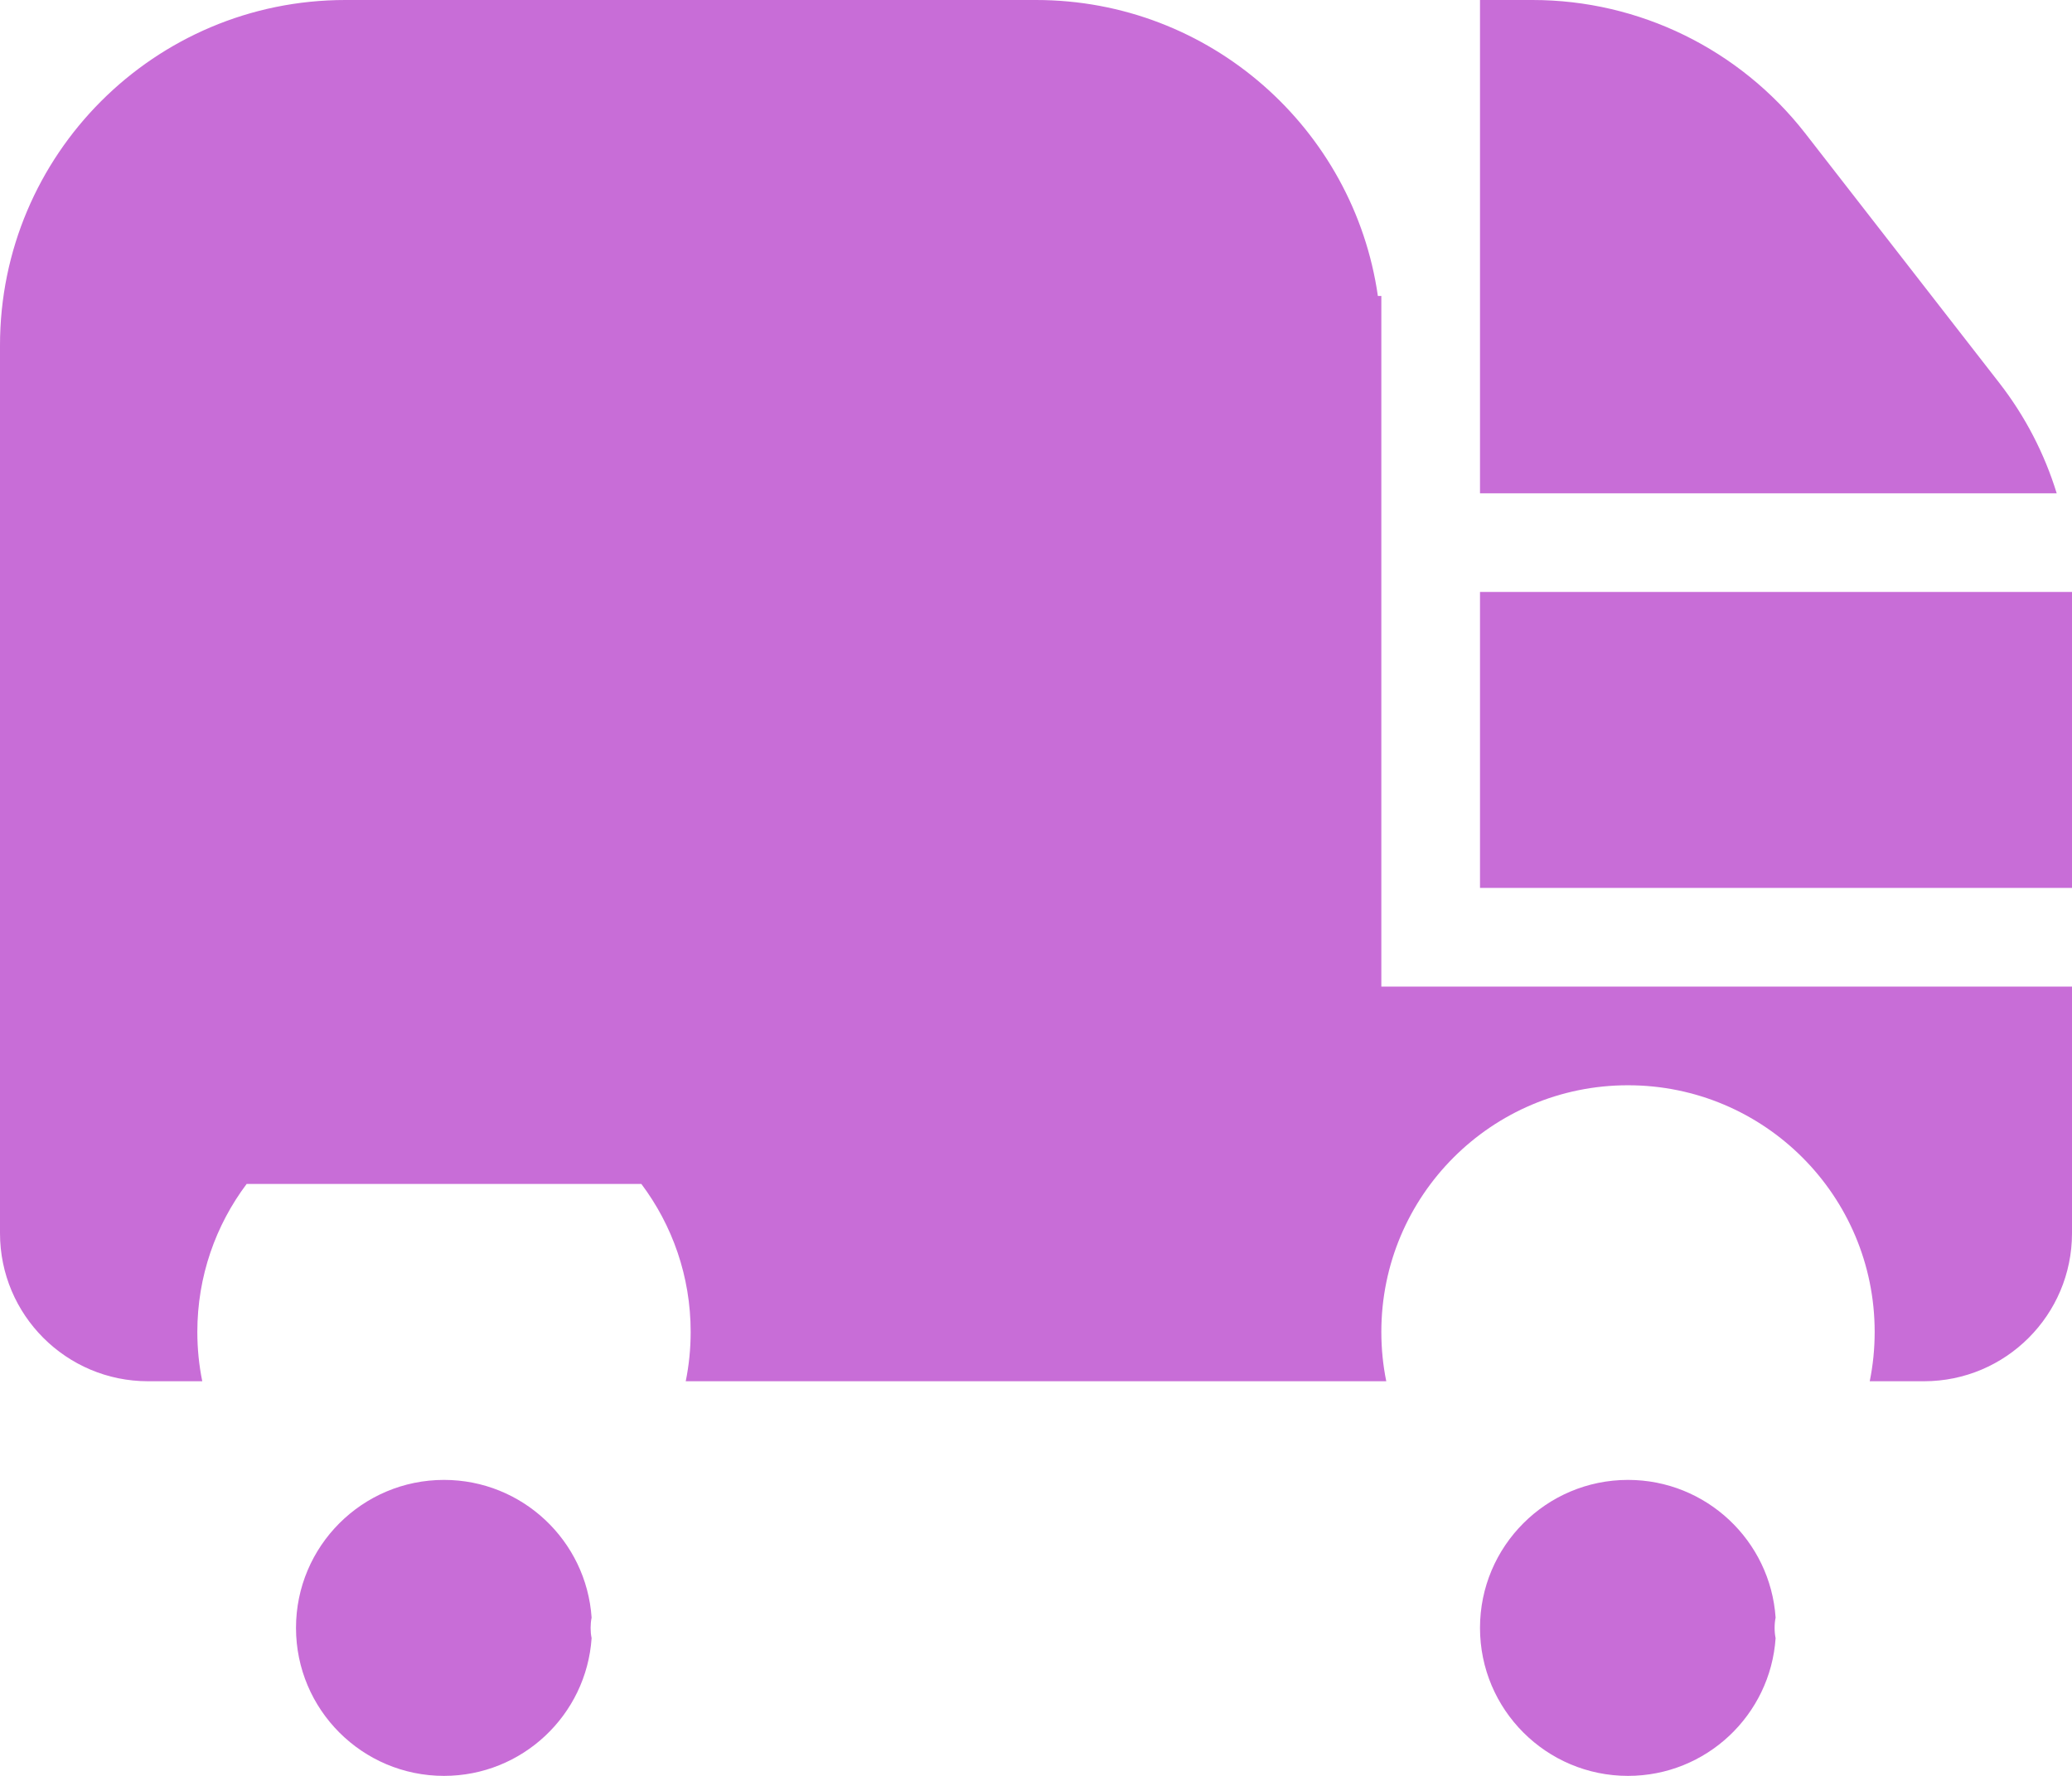 <svg width="21" height="18" viewBox="0 0 21 18" fill="none" xmlns="http://www.w3.org/2000/svg">
<path fill-rule="evenodd" clip-rule="evenodd" d="M14 10V3H13.965C13.722 1.304 12.263 0 10.5 0H3.5C1.567 0 0 1.567 0 3.5V10V12V12.5C0 13.328 0.672 14 1.5 14H2.05C2.017 13.838 2 13.671 2 13.5C2 12.937 2.186 12.418 2.5 12H6.5C6.814 12.418 7 12.937 7 13.5C7 13.671 6.983 13.838 6.95 14H14.05C14.017 13.838 14 13.671 14 13.5C14 12.119 15.119 11 16.5 11C17.881 11 19 12.119 19 13.5C19 13.671 18.983 13.838 18.95 14H19.5C20.328 14 21 13.328 21 12.5V10H14ZM4.5 15C5.293 15 5.943 15.616 5.996 16.396C5.989 16.43 5.986 16.464 5.986 16.5C5.986 16.536 5.989 16.57 5.996 16.604C5.943 17.384 5.293 18 4.5 18C3.672 18 3 17.328 3 16.5C3 15.672 3.672 15 4.5 15ZM17.996 16.396C17.943 15.616 17.293 15 16.5 15C15.672 15 15 15.672 15 16.5C15 17.328 15.672 18 16.5 18C17.293 18 17.943 17.384 17.996 16.604C17.989 16.57 17.986 16.536 17.986 16.5C17.986 16.464 17.989 16.43 17.996 16.396ZM15.533 0H15V5H20.845C20.721 4.597 20.525 4.218 20.263 3.881L18.296 1.351C17.632 0.499 16.613 0 15.533 0ZM15 9V6H21L21 6.029V9H15Z" fill="#C86DD7"/>
</svg>
